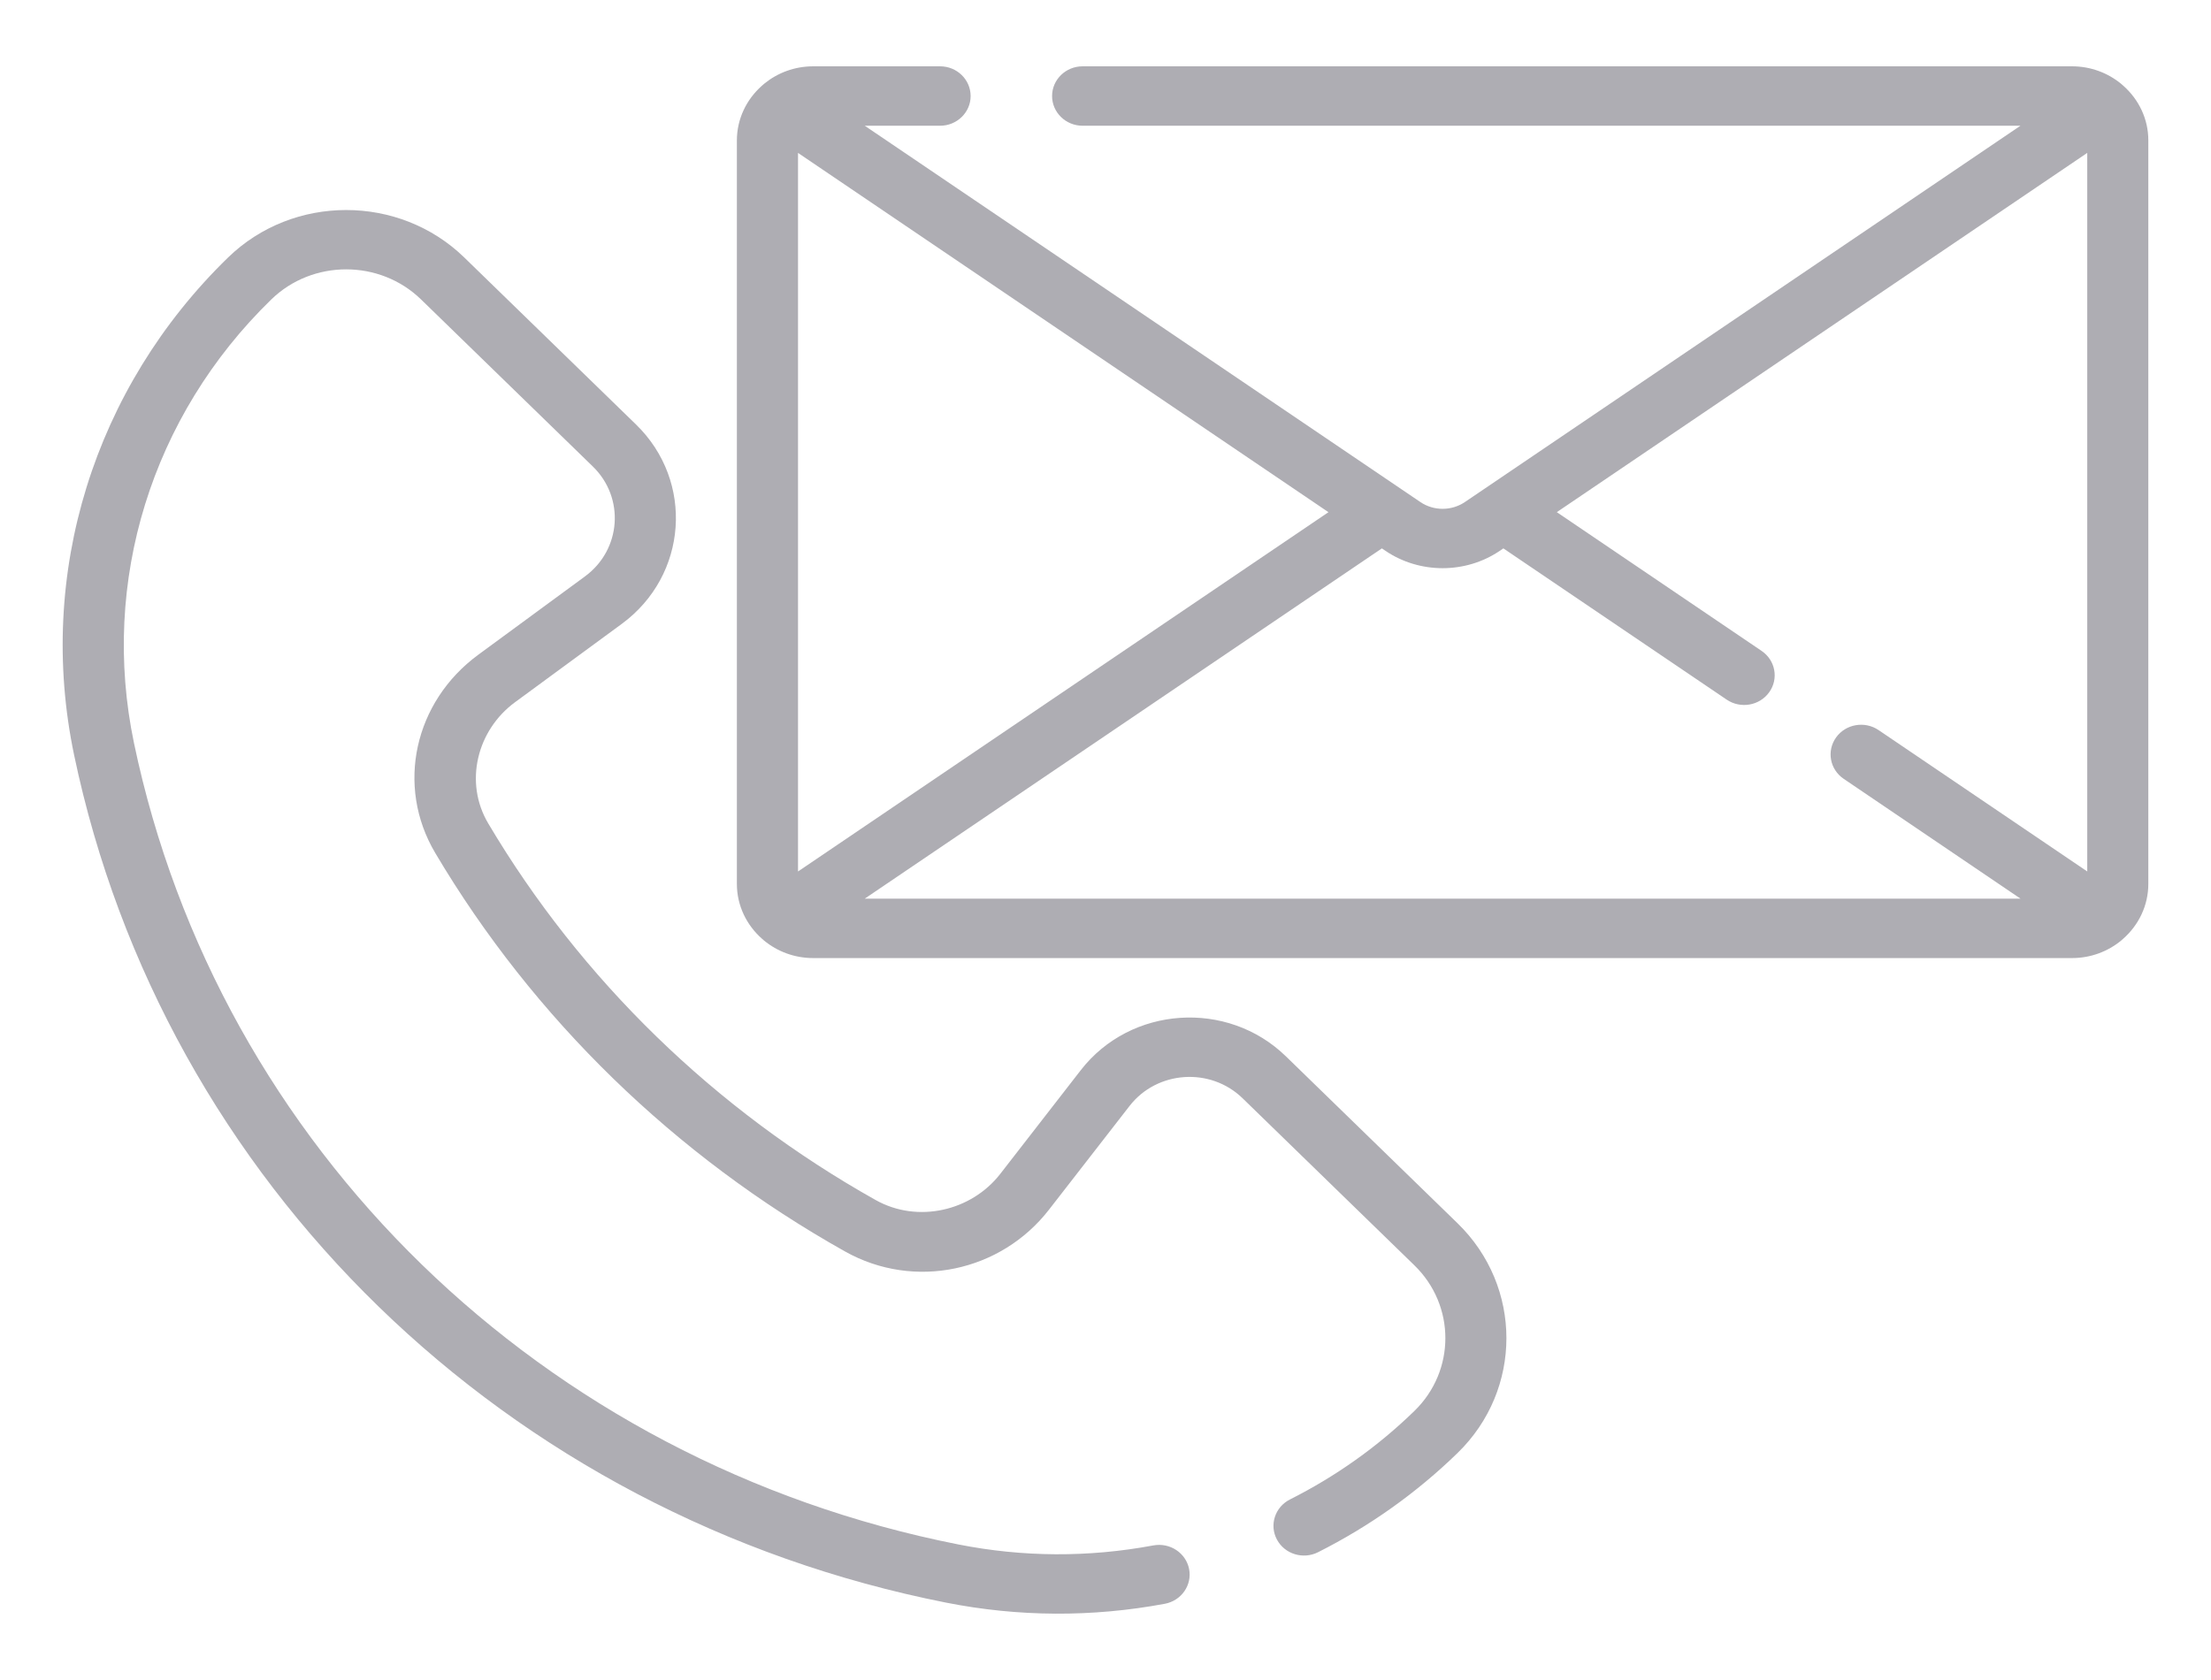 <?xml version="1.0" encoding="utf-8"?>
<!-- Generator: Adobe Illustrator 16.0.0, SVG Export Plug-In . SVG Version: 6.00 Build 0)  -->
<!DOCTYPE svg PUBLIC "-//W3C//DTD SVG 1.1//EN" "http://www.w3.org/Graphics/SVG/1.1/DTD/svg11.dtd">
<svg version="1.1" id="Capa_1" xmlns="http://www.w3.org/2000/svg" xmlns:xlink="http://www.w3.org/1999/xlink" x="0px" y="0px"
	 width="100px" height="76px" viewBox="0 0 100 76" enable-background="new 0 0 100 76" xml:space="preserve">
<g>
	<path fill="#AEADB3" d="M96.045,3.888c-0.038-0.037-0.078-0.072-0.119-0.104C95.328,3.296,94.557,3,93.715,3h-44.75
		c-0.763,0-1.381,0.602-1.381,1.344s0.618,1.344,1.381,1.344h42.417L66.252,22.713c-0.602,0.407-1.408,0.407-2.009,0L39.111,5.688
		h3.407c0.763,0,1.382-0.602,1.382-1.344C43.899,3.601,43.281,3,42.518,3h-5.739c-0.842,0-1.613,0.296-2.213,0.786
		c-0.041,0.031-0.08,0.065-0.116,0.101c-0.688,0.614-1.122,1.492-1.122,2.469v33.63c0,0.985,0.442,1.87,1.139,2.484
		c0.029,0.027,0.057,0.053,0.088,0.077c0.601,0.495,1.376,0.794,2.223,0.794h56.937c0.847,0,1.621-0.299,2.222-0.793
		c0.032-0.025,0.062-0.054,0.092-0.081c0.696-0.614,1.136-1.498,1.136-2.481V6.355C97.167,5.379,96.732,4.502,96.045,3.888z
		 M67.831,24.919l0.164-0.111l10.1,6.842c0.624,0.423,1.486,0.277,1.923-0.334c0.437-0.609,0.283-1.446-0.344-1.871l-9.262-6.276
		L94.403,6.917v32.506l-9.438-6.395c-0.625-0.425-1.487-0.275-1.922,0.333c-0.436,0.609-0.283,1.447,0.343,1.871l7.998,5.421H39.111
		L62.5,24.808l0.163,0.111C64.209,25.965,66.286,25.965,67.831,24.919z M36.093,6.917l23.991,16.253L36.093,39.424V6.917z"/>
	<path fill="#AEADB3" d="M42.79,72.5c3.27,0.647,6.6,0.666,9.893,0.052c0.75-0.141,1.241-0.844,1.098-1.574
		c-0.145-0.729-0.868-1.205-1.619-1.066c-2.933,0.548-5.901,0.533-8.821-0.045C24.521,66.145,9.887,51.913,6.059,33.611
		c-1.525-7.297,0.795-14.798,6.21-20.063c1.868-1.817,4.908-1.817,6.776,0l7.767,7.554c1.458,1.418,1.29,3.766-0.354,4.973
		l-4.83,3.547c-2.878,2.115-3.752,5.919-1.939,8.971c4.434,7.477,10.842,13.708,18.527,18.019c3.137,1.763,7.051,0.916,9.226-1.886
		l3.647-4.696c1.238-1.595,3.65-1.768,5.113-0.345l7.768,7.555c1.869,1.816,1.869,4.773,0,6.59c-1.656,1.61-3.548,2.956-5.628,4.003
		c-0.676,0.341-0.941,1.152-0.59,1.811c0.351,0.659,1.184,0.917,1.862,0.575c2.331-1.174,4.454-2.684,6.31-4.489
		c2.945-2.864,2.945-7.526,0-10.391l-7.767-7.555c-2.646-2.571-7.021-2.274-9.273,0.626l-3.646,4.697
		c-1.299,1.673-3.73,2.251-5.639,1.177c-7.267-4.077-13.325-9.967-17.517-17.034c-1.104-1.862-0.506-4.222,1.212-5.483l4.829-3.545
		c2.986-2.193,3.286-6.449,0.644-9.018l-7.768-7.555c-2.945-2.864-7.739-2.864-10.684,0c-6.073,5.905-8.676,14.315-6.965,22.498
		C7.401,53.508,22.881,68.563,42.79,72.5z"/>
</g>
</svg>
